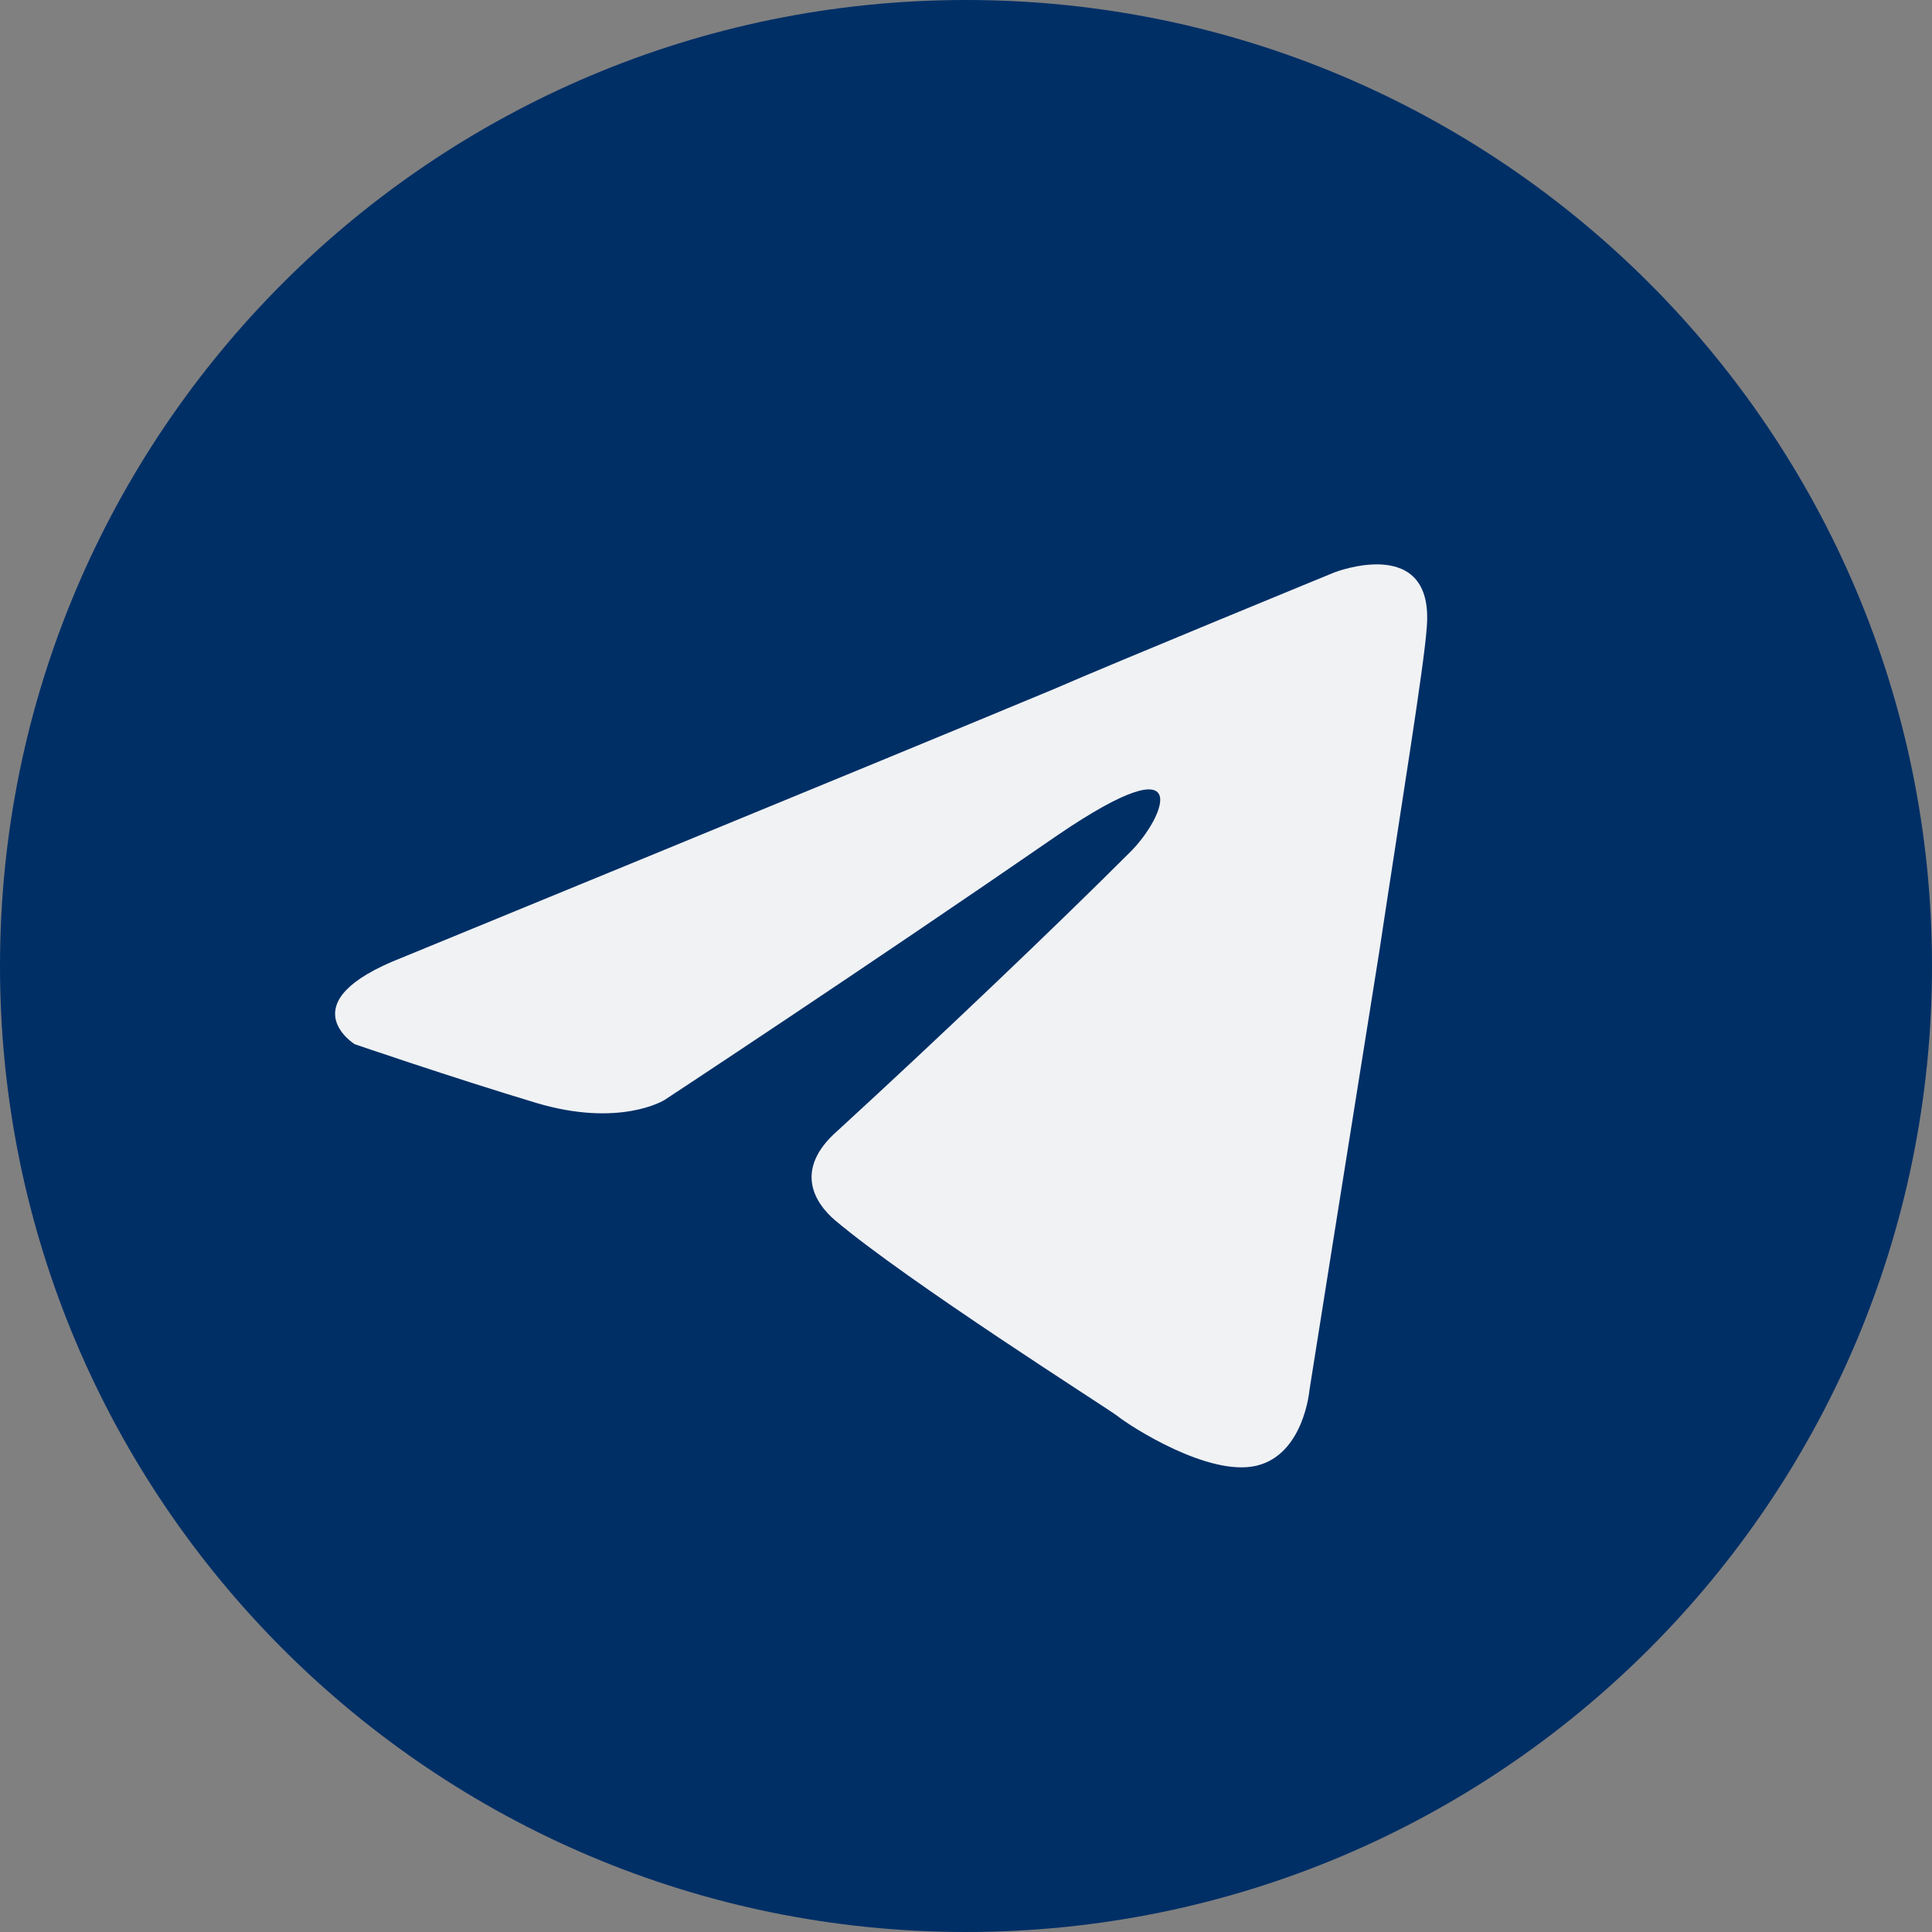 <svg width="24" height="24" viewBox="0 0 24 24" fill="none" xmlns="http://www.w3.org/2000/svg">
    <rect x="0" y="0" width="24" height="24" fill="#808080" stroke="none"/>
    <g clip-path="url(#clip0_457_3722)">
        <path
            d="M12 24C18.627 24 24 18.628 24 12C24 5.373 18.627 0 12 0C5.373 0 0 5.373 0 12C0 18.628 5.373 24 12 24Z"
            fill="#002F66" />
        <path
            d="M4.994 11.896C4.994 11.896 10.994 9.434 13.075 8.567C13.873 8.22 16.578 7.11 16.578 7.11C16.578 7.11 17.827 6.624 17.723 7.804C17.688 8.289 17.41 9.989 17.133 11.827C16.717 14.428 16.266 17.272 16.266 17.272C16.266 17.272 16.197 18.069 15.607 18.208C15.017 18.347 14.046 17.723 13.873 17.584C13.734 17.48 11.272 15.919 10.37 15.156C10.127 14.948 9.85 14.532 10.405 14.046C11.653 12.902 13.145 11.48 14.046 10.578C14.463 10.162 14.879 9.191 13.145 10.37C10.682 12.069 8.254 13.665 8.254 13.665C8.254 13.665 7.7 14.012 6.659 13.7C5.619 13.387 4.405 12.971 4.405 12.971C4.405 12.971 3.572 12.451 4.994 11.896Z"
            fill="#F0F2F4" />
    </g>
    <defs>
        <clipPath id="clip0_457_3722">
            <rect width="24" height="24" fill="white" />
        </clipPath>
    </defs>
</svg>
    
